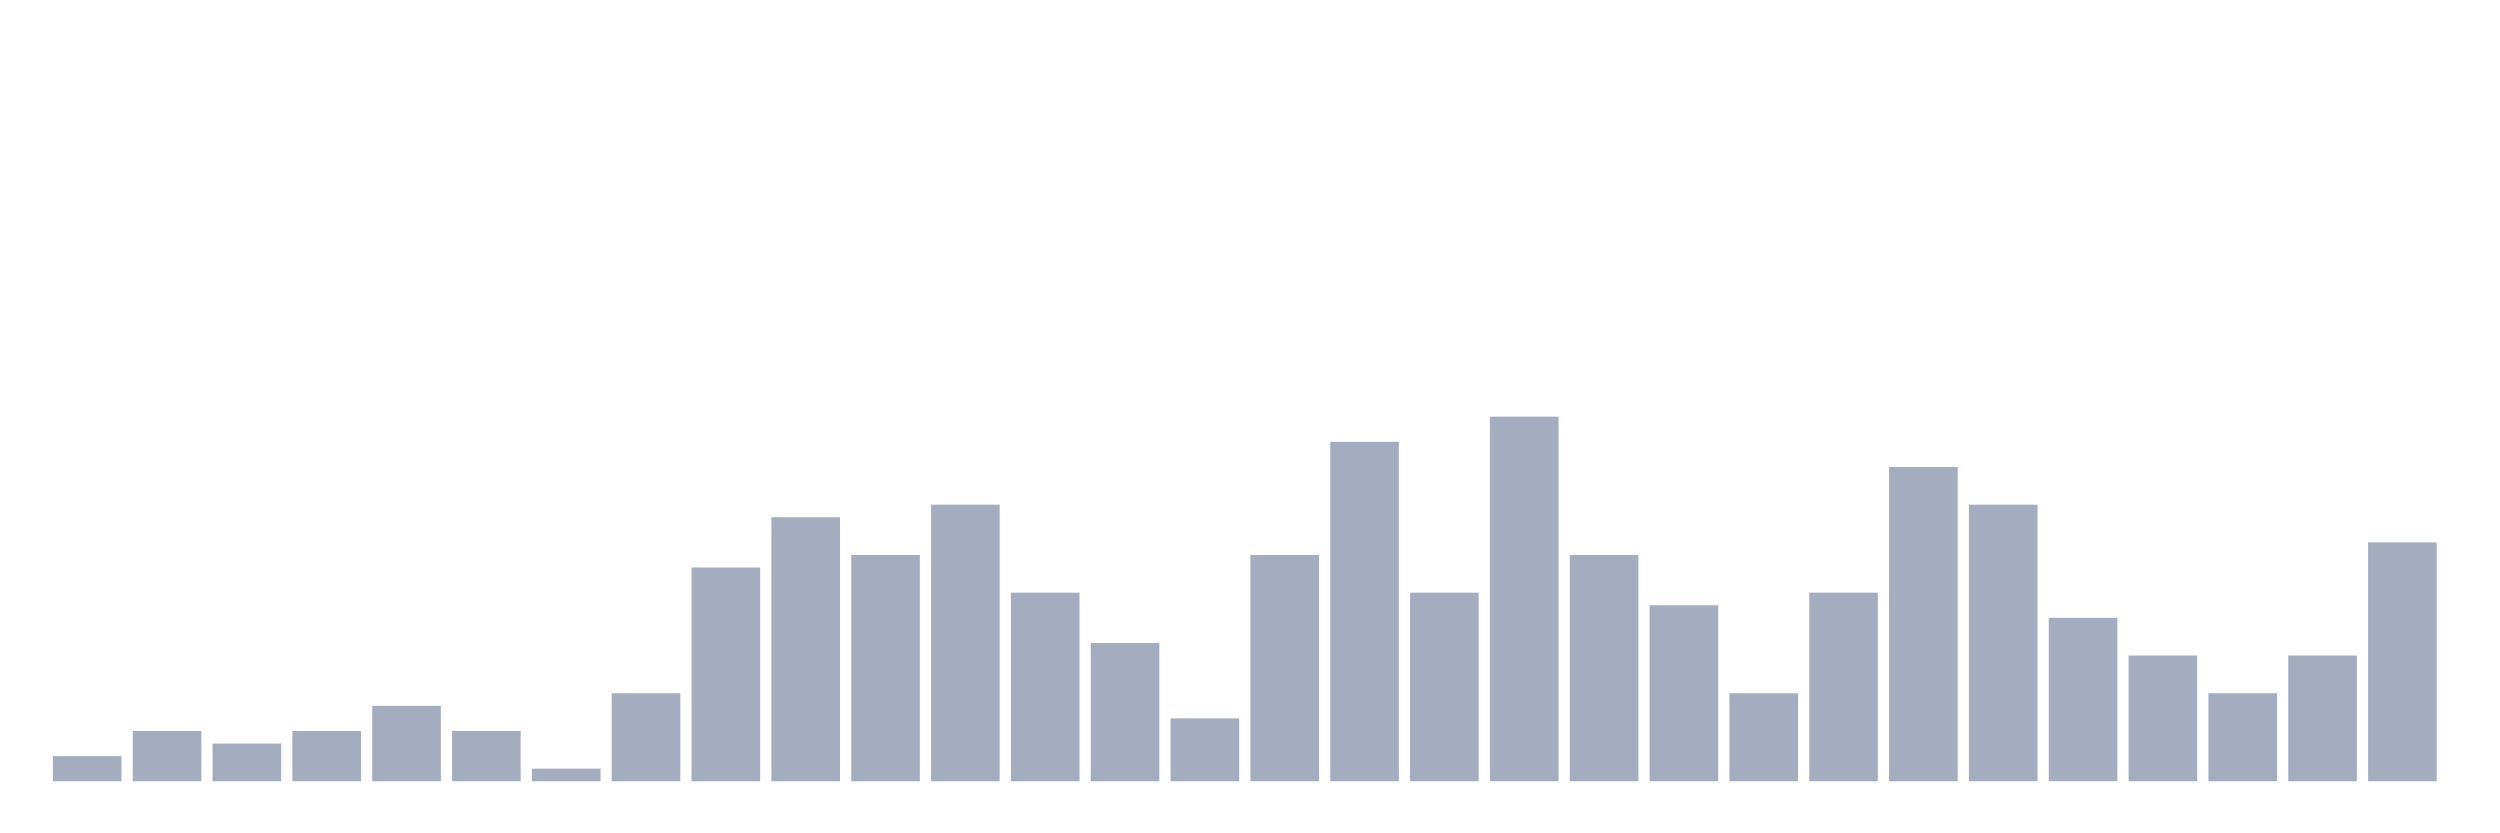 <svg xmlns="http://www.w3.org/2000/svg" viewBox="0 0 480 160"><g transform="translate(10,10)"><rect class="bar" x="0.153" width="13.175" y="135.172" height="4.828" fill="rgb(164,173,192)"></rect><rect class="bar" x="15.482" width="13.175" y="130.345" height="9.655" fill="rgb(164,173,192)"></rect><rect class="bar" x="30.81" width="13.175" y="132.759" height="7.241" fill="rgb(164,173,192)"></rect><rect class="bar" x="46.138" width="13.175" y="130.345" height="9.655" fill="rgb(164,173,192)"></rect><rect class="bar" x="61.466" width="13.175" y="125.517" height="14.483" fill="rgb(164,173,192)"></rect><rect class="bar" x="76.794" width="13.175" y="130.345" height="9.655" fill="rgb(164,173,192)"></rect><rect class="bar" x="92.123" width="13.175" y="137.586" height="2.414" fill="rgb(164,173,192)"></rect><rect class="bar" x="107.451" width="13.175" y="123.103" height="16.897" fill="rgb(164,173,192)"></rect><rect class="bar" x="122.779" width="13.175" y="98.966" height="41.034" fill="rgb(164,173,192)"></rect><rect class="bar" x="138.107" width="13.175" y="89.31" height="50.69" fill="rgb(164,173,192)"></rect><rect class="bar" x="153.436" width="13.175" y="96.552" height="43.448" fill="rgb(164,173,192)"></rect><rect class="bar" x="168.764" width="13.175" y="86.897" height="53.103" fill="rgb(164,173,192)"></rect><rect class="bar" x="184.092" width="13.175" y="103.793" height="36.207" fill="rgb(164,173,192)"></rect><rect class="bar" x="199.42" width="13.175" y="113.448" height="26.552" fill="rgb(164,173,192)"></rect><rect class="bar" x="214.748" width="13.175" y="127.931" height="12.069" fill="rgb(164,173,192)"></rect><rect class="bar" x="230.077" width="13.175" y="96.552" height="43.448" fill="rgb(164,173,192)"></rect><rect class="bar" x="245.405" width="13.175" y="74.828" height="65.172" fill="rgb(164,173,192)"></rect><rect class="bar" x="260.733" width="13.175" y="103.793" height="36.207" fill="rgb(164,173,192)"></rect><rect class="bar" x="276.061" width="13.175" y="70" height="70" fill="rgb(164,173,192)"></rect><rect class="bar" x="291.39" width="13.175" y="96.552" height="43.448" fill="rgb(164,173,192)"></rect><rect class="bar" x="306.718" width="13.175" y="106.207" height="33.793" fill="rgb(164,173,192)"></rect><rect class="bar" x="322.046" width="13.175" y="123.103" height="16.897" fill="rgb(164,173,192)"></rect><rect class="bar" x="337.374" width="13.175" y="103.793" height="36.207" fill="rgb(164,173,192)"></rect><rect class="bar" x="352.702" width="13.175" y="79.655" height="60.345" fill="rgb(164,173,192)"></rect><rect class="bar" x="368.031" width="13.175" y="86.897" height="53.103" fill="rgb(164,173,192)"></rect><rect class="bar" x="383.359" width="13.175" y="108.621" height="31.379" fill="rgb(164,173,192)"></rect><rect class="bar" x="398.687" width="13.175" y="115.862" height="24.138" fill="rgb(164,173,192)"></rect><rect class="bar" x="414.015" width="13.175" y="123.103" height="16.897" fill="rgb(164,173,192)"></rect><rect class="bar" x="429.344" width="13.175" y="115.862" height="24.138" fill="rgb(164,173,192)"></rect><rect class="bar" x="444.672" width="13.175" y="94.138" height="45.862" fill="rgb(164,173,192)"></rect></g></svg>